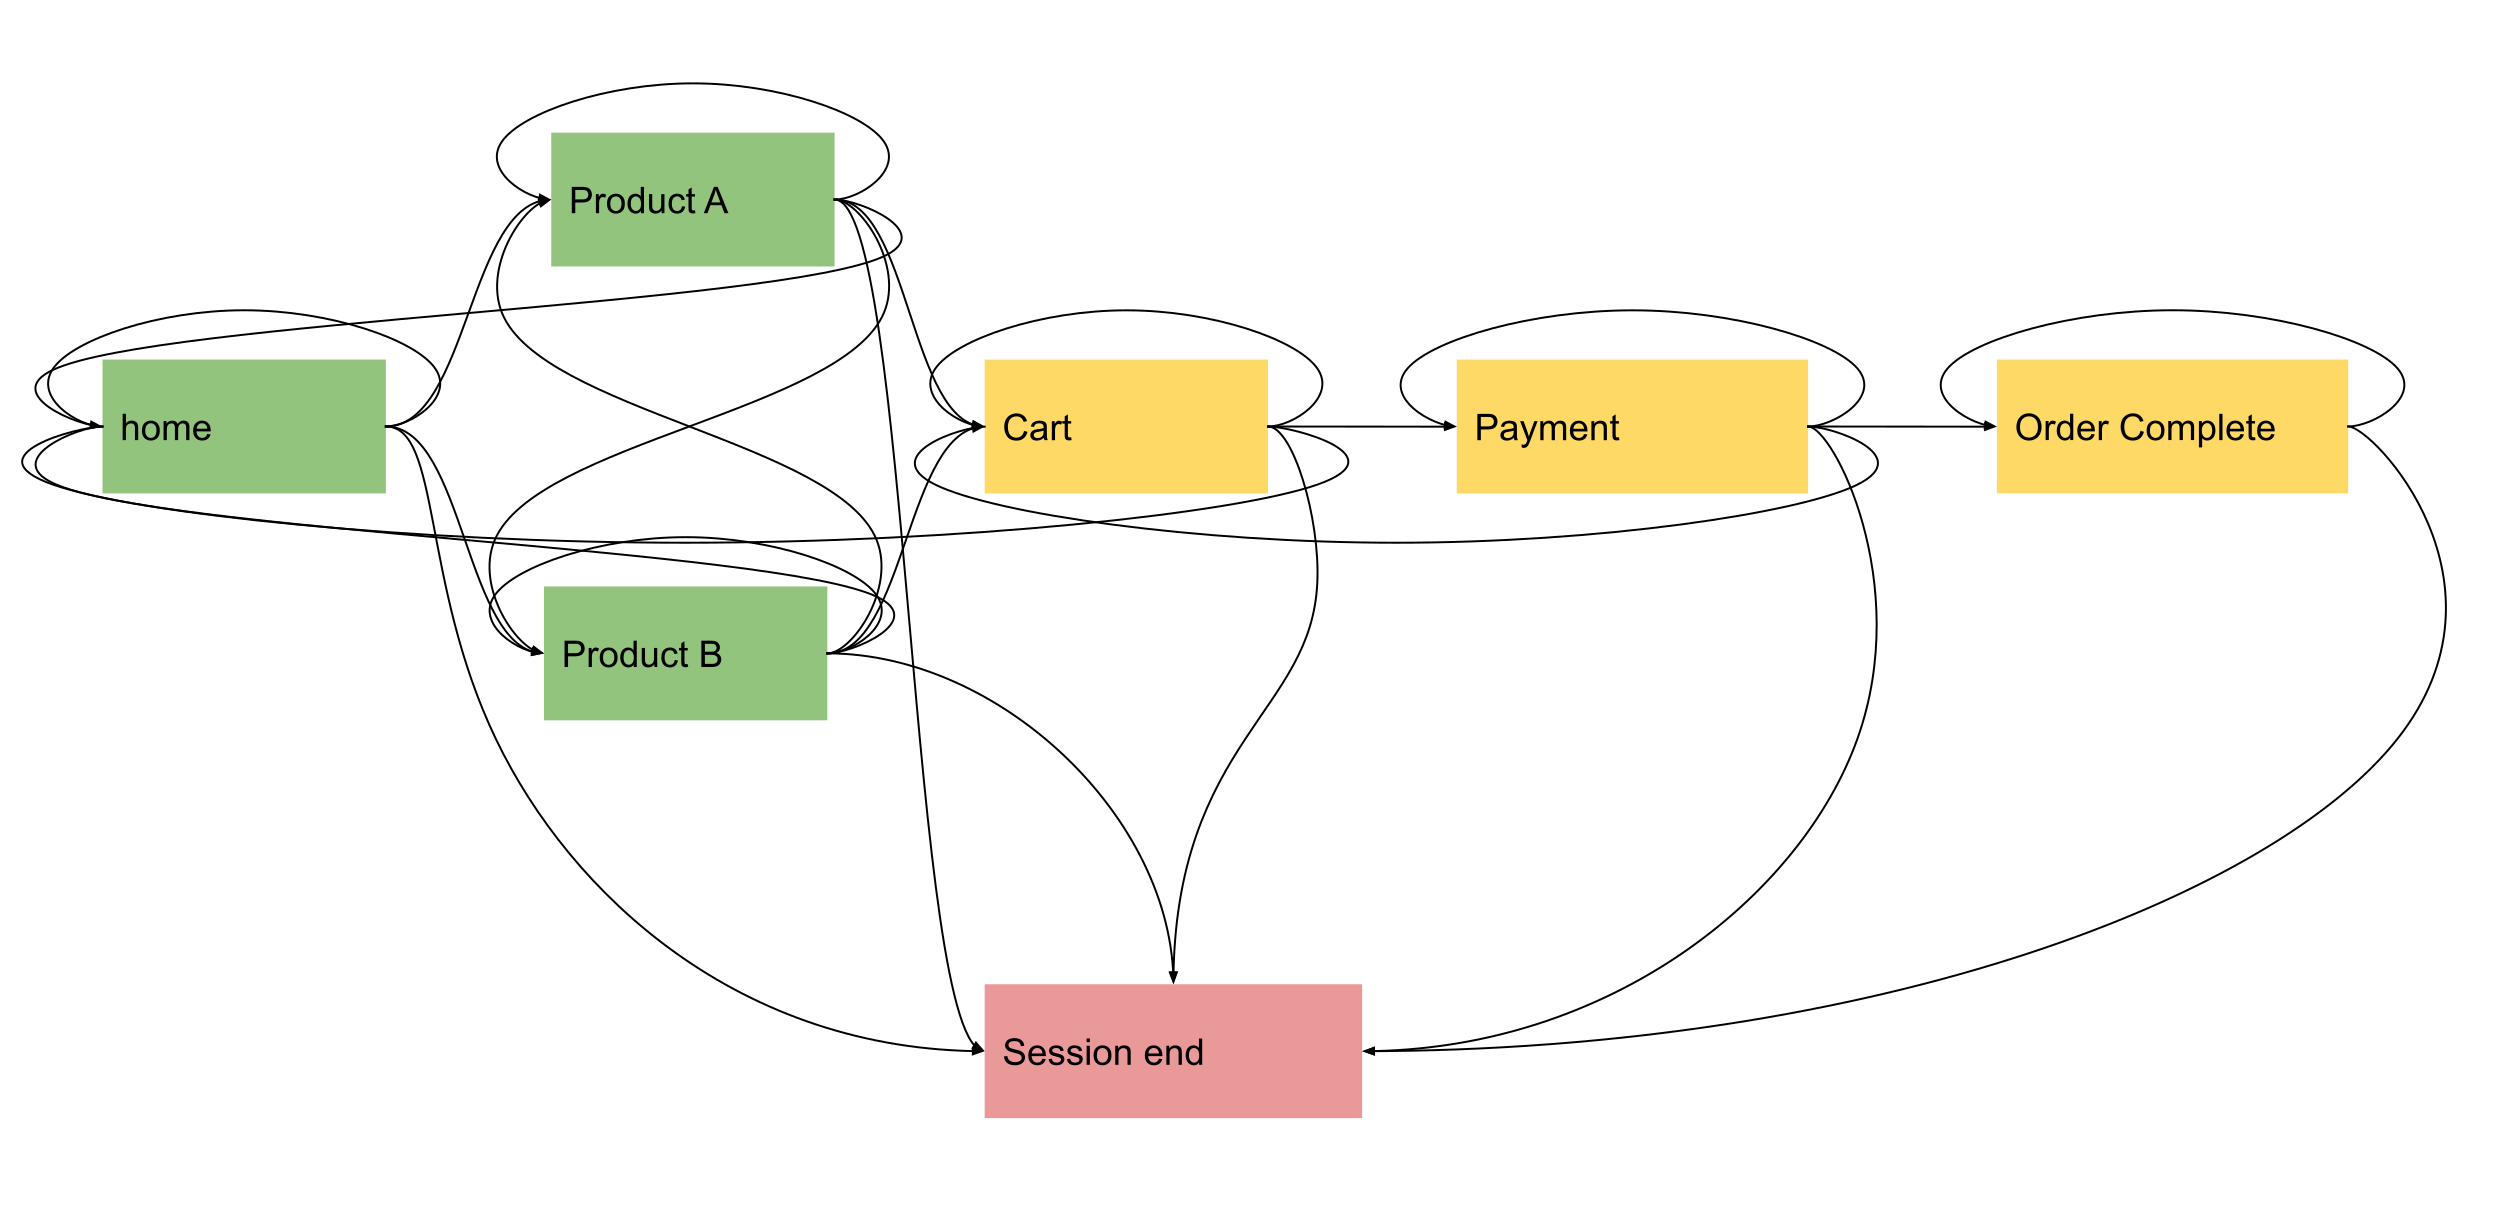 <svg version="1.1" viewBox="0.0 0.0 1268.318 622.848" fill="none" stroke="none" stroke-linecap="square" stroke-miterlimit="10" xmlns:xlink="http://www.w3.org/1999/xlink" xmlns="http://www.w3.org/2000/svg"><clipPath id="p.0"><path d="m0 0l1268.318 0l0 622.848l-1268.318 0l0 -622.848z" clip-rule="nonzero"/></clipPath><g clip-path="url(#p.0)"><path fill="#000000" fill-opacity="0.0" d="m0 0l1268.318 0l0 622.848l-1268.318 0z" fill-rule="evenodd"/><path fill="#93c47d" d="m51.997 182.409l143.748 0l0 67.906l-143.748 0z" fill-rule="evenodd"/><path fill="#000000" d="m62.232 223.282l0 -13.359l1.641 0l0 4.797q1.141 -1.328 2.891 -1.328q1.078 0 1.859 0.422q0.797 0.422 1.141 1.172q0.344 0.75 0.344 2.172l0 6.125l-1.641 0l0 -6.125q0 -1.234 -0.531 -1.797q-0.531 -0.562 -1.516 -0.562q-0.719 0 -1.359 0.391q-0.641 0.375 -0.922 1.016q-0.266 0.641 -0.266 1.781l0 5.297l-1.641 0zm9.766 -4.844q0 -2.688 1.484 -3.969q1.25 -1.078 3.047 -1.078q2.0 0 3.266 1.312q1.266 1.297 1.266 3.609q0 1.859 -0.562 2.938q-0.562 1.062 -1.641 1.656q-1.062 0.594 -2.328 0.594q-2.031 0 -3.281 -1.297q-1.25 -1.312 -1.25 -3.766zm1.688 0q0 1.859 0.797 2.797q0.812 0.922 2.047 0.922q1.219 0 2.031 -0.922q0.812 -0.938 0.812 -2.844q0 -1.797 -0.812 -2.719q-0.812 -0.922 -2.031 -0.922q-1.234 0 -2.047 0.922q-0.797 0.906 -0.797 2.766zm9.298 4.844l0 -9.672l1.469 0l0 1.359q0.453 -0.719 1.203 -1.141q0.766 -0.438 1.719 -0.438q1.078 0 1.766 0.453q0.688 0.438 0.969 1.234q1.156 -1.688 2.984 -1.688q1.453 0 2.219 0.797q0.781 0.797 0.781 2.453l0 6.641l-1.641 0l0 -6.094q0 -0.984 -0.156 -1.406q-0.156 -0.438 -0.578 -0.703q-0.422 -0.266 -0.984 -0.266q-1.016 0 -1.688 0.688q-0.672 0.672 -0.672 2.156l0 5.625l-1.641 0l0 -6.281q0 -1.094 -0.406 -1.641q-0.406 -0.547 -1.312 -0.547q-0.688 0 -1.281 0.359q-0.594 0.359 -0.859 1.062q-0.25 0.703 -0.25 2.031l0 5.016l-1.641 0zm22.166 -3.109l1.688 0.203q-0.406 1.484 -1.484 2.312q-1.078 0.812 -2.766 0.812q-2.125 0 -3.375 -1.297q-1.234 -1.312 -1.234 -3.672q0 -2.453 1.25 -3.797q1.266 -1.344 3.266 -1.344q1.938 0 3.156 1.328q1.234 1.312 1.234 3.703q0 0.156 0 0.438l-7.219 0q0.094 1.594 0.906 2.453q0.812 0.844 2.016 0.844q0.906 0 1.547 -0.469q0.641 -0.484 1.016 -1.516zm-5.391 -2.656l5.406 0q-0.109 -1.219 -0.625 -1.828q-0.781 -0.953 -2.031 -0.953q-1.125 0 -1.906 0.766q-0.766 0.75 -0.844 2.016z" fill-rule="nonzero"/><path fill="#93c47d" d="m279.654 67.291l143.748 0l0 67.906l-143.748 0z" fill-rule="evenodd"/><path fill="#000000" d="m290.091 108.164l0 -13.359l5.047 0q1.328 0 2.031 0.125q0.969 0.172 1.641 0.641q0.672 0.453 1.078 1.281q0.406 0.828 0.406 1.828q0 1.703 -1.094 2.891q-1.078 1.172 -3.922 1.172l-3.422 0l0 5.422l-1.766 0zm1.766 -7.0l3.453 0q1.719 0 2.438 -0.641q0.719 -0.641 0.719 -1.797q0 -0.844 -0.422 -1.438q-0.422 -0.594 -1.125 -0.781q-0.438 -0.125 -1.641 -0.125l-3.422 0l0 4.781zm10.459 7.0l0 -9.672l1.469 0l0 1.469q0.562 -1.031 1.031 -1.359q0.484 -0.328 1.062 -0.328q0.828 0 1.688 0.531l-0.562 1.516q-0.609 -0.359 -1.203 -0.359q-0.547 0 -0.969 0.328q-0.422 0.328 -0.609 0.891q-0.281 0.875 -0.281 1.922l0 5.062l-1.625 0zm5.619 -4.844q0 -2.688 1.484 -3.969q1.25 -1.078 3.047 -1.078q2.0 0 3.266 1.312q1.266 1.297 1.266 3.609q0 1.859 -0.562 2.938q-0.562 1.062 -1.641 1.656q-1.062 0.594 -2.328 0.594q-2.031 0 -3.281 -1.297q-1.25 -1.312 -1.25 -3.766zm1.688 0q0 1.859 0.797 2.797q0.812 0.922 2.047 0.922q1.219 0 2.031 -0.922q0.812 -0.938 0.812 -2.844q0 -1.797 -0.812 -2.719q-0.812 -0.922 -2.031 -0.922q-1.234 0 -2.047 0.922q-0.797 0.906 -0.797 2.766zm15.563 4.844l0 -1.219q-0.906 1.438 -2.703 1.438q-1.156 0 -2.125 -0.641q-0.969 -0.641 -1.5 -1.781q-0.531 -1.141 -0.531 -2.625q0 -1.453 0.484 -2.625q0.484 -1.188 1.438 -1.812q0.969 -0.625 2.172 -0.625q0.875 0 1.547 0.375q0.688 0.359 1.109 0.953l0 -4.797l1.641 0l0 13.359l-1.531 0zm-5.172 -4.828q0 1.859 0.781 2.781q0.781 0.922 1.844 0.922q1.078 0 1.828 -0.875q0.75 -0.891 0.75 -2.688q0 -1.984 -0.766 -2.906q-0.766 -0.938 -1.891 -0.938q-1.078 0 -1.812 0.891q-0.734 0.891 -0.734 2.812zm15.61 4.828l0 -1.422q-1.125 1.641 -3.062 1.641q-0.859 0 -1.609 -0.328q-0.734 -0.328 -1.094 -0.828q-0.359 -0.5 -0.5 -1.219q-0.109 -0.469 -0.109 -1.531l0 -5.984l1.641 0l0 5.359q0 1.281 0.109 1.734q0.156 0.641 0.656 1.016q0.5 0.375 1.234 0.375q0.734 0 1.375 -0.375q0.656 -0.391 0.922 -1.031q0.266 -0.656 0.266 -1.891l0 -5.188l1.641 0l0 9.672l-1.469 0zm10.36 -3.547l1.609 0.219q-0.266 1.656 -1.359 2.609q-1.078 0.938 -2.672 0.938q-1.984 0 -3.188 -1.297q-1.203 -1.297 -1.203 -3.719q0 -1.578 0.516 -2.75q0.516 -1.172 1.578 -1.75q1.062 -0.594 2.312 -0.594q1.578 0 2.578 0.797q1.0 0.797 1.281 2.266l-1.594 0.234q-0.234 -0.969 -0.812 -1.453q-0.578 -0.5 -1.391 -0.5q-1.234 0 -2.016 0.891q-0.781 0.891 -0.781 2.812q0 1.953 0.75 2.844q0.75 0.875 1.953 0.875q0.969 0 1.609 -0.594q0.656 -0.594 0.828 -1.828zm6.594 2.078l0.234 1.453q-0.688 0.141 -1.234 0.141q-0.891 0 -1.391 -0.281q-0.484 -0.281 -0.688 -0.734q-0.203 -0.469 -0.203 -1.938l0 -5.578l-1.203 0l0 -1.266l1.203 0l0 -2.391l1.625 -0.984l0 3.375l1.656 0l0 1.266l-1.656 0l0 5.672q0 0.688 0.078 0.891q0.094 0.203 0.281 0.328q0.203 0.109 0.578 0.109q0.266 0 0.719 -0.062zm4.493 1.469l5.125 -13.359l1.906 0l5.469 13.359l-2.016 0l-1.547 -4.047l-5.594 0l-1.469 4.047l-1.875 0zm3.859 -5.484l4.531 0l-1.406 -3.703q-0.625 -1.688 -0.938 -2.766q-0.266 1.281 -0.719 2.547l-1.469 3.922z" fill-rule="nonzero"/><path fill="#93c47d" d="m275.984 297.52l143.748 0l0 67.906l-143.748 0z" fill-rule="evenodd"/><path fill="#000000" d="m286.422 338.392l0 -13.359l5.047 0q1.328 0 2.031 0.125q0.969 0.172 1.641 0.641q0.672 0.453 1.078 1.281q0.406 0.828 0.406 1.828q0 1.703 -1.094 2.891q-1.078 1.172 -3.922 1.172l-3.422 0l0 5.422l-1.766 0zm1.766 -7.0l3.453 0q1.719 0 2.438 -0.641q0.719 -0.641 0.719 -1.797q0 -0.844 -0.422 -1.438q-0.422 -0.594 -1.125 -0.781q-0.438 -0.125 -1.641 -0.125l-3.422 0l0 4.781zm10.459 7.0l0 -9.672l1.469 0l0 1.469q0.562 -1.031 1.031 -1.359q0.484 -0.328 1.062 -0.328q0.828 0 1.688 0.531l-0.562 1.516q-0.609 -0.359 -1.203 -0.359q-0.547 0 -0.969 0.328q-0.422 0.328 -0.609 0.891q-0.281 0.875 -0.281 1.922l0 5.062l-1.625 0zm5.619 -4.844q0 -2.688 1.484 -3.969q1.25 -1.078 3.047 -1.078q2.0 0 3.266 1.312q1.266 1.297 1.266 3.609q0 1.859 -0.562 2.938q-0.562 1.062 -1.641 1.656q-1.062 0.594 -2.328 0.594q-2.031 0 -3.281 -1.297q-1.25 -1.312 -1.25 -3.766zm1.688 0q0 1.859 0.797 2.797q0.812 0.922 2.047 0.922q1.219 0 2.031 -0.922q0.812 -0.938 0.812 -2.844q0 -1.797 -0.812 -2.719q-0.812 -0.922 -2.031 -0.922q-1.234 0 -2.047 0.922q-0.797 0.906 -0.797 2.766zm15.563 4.844l0 -1.219q-0.906 1.438 -2.703 1.438q-1.156 0 -2.125 -0.641q-0.969 -0.641 -1.5 -1.781q-0.531 -1.141 -0.531 -2.625q0 -1.453 0.484 -2.625q0.484 -1.188 1.438 -1.812q0.969 -0.625 2.172 -0.625q0.875 0 1.547 0.375q0.688 0.359 1.109 0.953l0 -4.797l1.641 0l0 13.359l-1.531 0zm-5.172 -4.828q0 1.859 0.781 2.781q0.781 0.922 1.844 0.922q1.078 0 1.828 -0.875q0.75 -0.891 0.75 -2.688q0 -1.984 -0.766 -2.906q-0.766 -0.938 -1.891 -0.938q-1.078 0 -1.812 0.891q-0.734 0.891 -0.734 2.812zm15.61 4.828l0 -1.422q-1.125 1.641 -3.062 1.641q-0.859 0 -1.609 -0.328q-0.734 -0.328 -1.094 -0.828q-0.359 -0.5 -0.5 -1.219q-0.109 -0.469 -0.109 -1.531l0 -5.984l1.641 0l0 5.359q0 1.281 0.109 1.734q0.156 0.641 0.656 1.016q0.5 0.375 1.234 0.375q0.734 0 1.375 -0.375q0.656 -0.391 0.922 -1.031q0.266 -0.656 0.266 -1.891l0 -5.188l1.641 0l0 9.672l-1.469 0zm10.36 -3.547l1.609 0.219q-0.266 1.656 -1.359 2.609q-1.078 0.938 -2.672 0.938q-1.984 0 -3.188 -1.297q-1.203 -1.297 -1.203 -3.719q0 -1.578 0.516 -2.75q0.516 -1.172 1.578 -1.75q1.062 -0.594 2.312 -0.594q1.578 0 2.578 0.797q1.0 0.797 1.281 2.266l-1.594 0.234q-0.234 -0.969 -0.812 -1.453q-0.578 -0.5 -1.391 -0.5q-1.234 0 -2.016 0.891q-0.781 0.891 -0.781 2.812q0 1.953 0.75 2.844q0.75 0.875 1.953 0.875q0.969 0 1.609 -0.594q0.656 -0.594 0.828 -1.828zm6.594 2.078l0.234 1.453q-0.688 0.141 -1.234 0.141q-0.891 0 -1.391 -0.281q-0.484 -0.281 -0.688 -0.734q-0.203 -0.469 -0.203 -1.938l0 -5.578l-1.203 0l0 -1.266l1.203 0l0 -2.391l1.625 -0.984l0 3.375l1.656 0l0 1.266l-1.656 0l0 5.672q0 0.688 0.078 0.891q0.094 0.203 0.281 0.328q0.203 0.109 0.578 0.109q0.266 0 0.719 -0.062zm6.913 1.469l0 -13.359l5.016 0q1.531 0 2.453 0.406q0.922 0.406 1.438 1.25q0.531 0.844 0.531 1.766q0 0.859 -0.469 1.625q-0.453 0.75 -1.391 1.203q1.203 0.359 1.859 1.219q0.656 0.859 0.656 2.016q0 0.938 -0.406 1.75q-0.391 0.797 -0.984 1.234q-0.578 0.438 -1.453 0.672q-0.875 0.219 -2.156 0.219l-5.094 0zm1.781 -7.75l2.875 0q1.188 0 1.688 -0.141q0.672 -0.203 1.016 -0.672q0.344 -0.469 0.344 -1.172q0 -0.656 -0.328 -1.156q-0.312 -0.516 -0.906 -0.703q-0.594 -0.188 -2.031 -0.188l-2.656 0l0 4.031zm0 6.172l3.312 0q0.859 0 1.203 -0.062q0.609 -0.109 1.016 -0.359q0.422 -0.266 0.688 -0.75q0.266 -0.484 0.266 -1.125q0 -0.75 -0.391 -1.297q-0.375 -0.547 -1.062 -0.766q-0.672 -0.234 -1.953 -0.234l-3.078 0l0 4.594z" fill-rule="nonzero"/><path fill="#ffd966" d="m499.556 182.437l143.748 0l0 67.906l-143.748 0z" fill-rule="evenodd"/><path fill="#000000" d="m519.525 218.622l1.766 0.453q-0.562 2.172 -2.0 3.328q-1.438 1.141 -3.531 1.141q-2.156 0 -3.516 -0.875q-1.344 -0.891 -2.063 -2.547q-0.703 -1.672 -0.703 -3.594q0 -2.078 0.797 -3.625q0.797 -1.562 2.266 -2.359q1.484 -0.812 3.25 -0.812q2.0 0 3.359 1.016q1.375 1.016 1.906 2.875l-1.734 0.406q-0.469 -1.453 -1.359 -2.109q-0.875 -0.672 -2.203 -0.672q-1.547 0 -2.578 0.734q-1.031 0.734 -1.453 1.984q-0.422 1.234 -0.422 2.562q0 1.703 0.5 2.969q0.5 1.266 1.547 1.906q1.047 0.625 2.266 0.625q1.484 0 2.516 -0.859q1.031 -0.859 1.391 -2.547zm10.051 3.5q-0.922 0.766 -1.766 1.094q-0.828 0.312 -1.797 0.312q-1.594 0 -2.453 -0.781q-0.859 -0.781 -0.859 -1.984q0 -0.719 0.328 -1.297q0.328 -0.594 0.844 -0.938q0.531 -0.359 1.188 -0.547q0.469 -0.125 1.453 -0.25q1.984 -0.234 2.922 -0.562q0.016 -0.344 0.016 -0.422q0 -1.0 -0.469 -1.422q-0.625 -0.547 -1.875 -0.547q-1.156 0 -1.703 0.406q-0.547 0.406 -0.812 1.422l-1.609 -0.219q0.219 -1.016 0.719 -1.641q0.5 -0.641 1.453 -0.984q0.953 -0.344 2.188 -0.344q1.25 0 2.016 0.297q0.781 0.281 1.141 0.734q0.375 0.438 0.516 1.109q0.078 0.422 0.078 1.516l0 2.188q0 2.281 0.109 2.891q0.109 0.594 0.406 1.156l-1.703 0q-0.266 -0.516 -0.328 -1.188zm-0.141 -3.672q-0.891 0.375 -2.672 0.625q-1.016 0.141 -1.438 0.328q-0.422 0.188 -0.656 0.531q-0.219 0.344 -0.219 0.781q0 0.656 0.5 1.094q0.5 0.438 1.453 0.438q0.938 0 1.672 -0.406q0.75 -0.422 1.094 -1.141q0.266 -0.562 0.266 -1.641l0 -0.609zm4.188 4.859l0 -9.672l1.469 0l0 1.469q0.562 -1.031 1.031 -1.359q0.484 -0.328 1.062 -0.328q0.828 0 1.688 0.531l-0.562 1.516q-0.609 -0.359 -1.203 -0.359q-0.547 0 -0.969 0.328q-0.422 0.328 -0.609 0.891q-0.281 0.875 -0.281 1.922l0 5.062l-1.625 0zm9.806 -1.469l0.234 1.453q-0.688 0.141 -1.234 0.141q-0.891 0 -1.391 -0.281q-0.484 -0.281 -0.688 -0.734q-0.203 -0.469 -0.203 -1.938l0 -5.578l-1.203 0l0 -1.266l1.203 0l0 -2.391l1.625 -0.984l0 3.375l1.656 0l0 1.266l-1.656 0l0 5.672q0 0.688 0.078 0.891q0.094 0.203 0.281 0.328q0.203 0.109 0.578 0.109q0.266 0 0.719 -0.062z" fill-rule="nonzero"/><path fill="#ffd966" d="m739.071 182.438l178.236 0l0 67.906l-178.236 0z" fill-rule="evenodd"/><path fill="#000000" d="m749.508 223.311l0 -13.359l5.047 0q1.328 0 2.031 0.125q0.969 0.172 1.641 0.641q0.672 0.453 1.078 1.281q0.406 0.828 0.406 1.828q0 1.703 -1.094 2.891q-1.078 1.172 -3.922 1.172l-3.422 0l0 5.422l-1.766 0zm1.766 -7.0l3.453 0q1.719 0 2.438 -0.641q0.719 -0.641 0.719 -1.797q0 -0.844 -0.422 -1.438q-0.422 -0.594 -1.125 -0.781q-0.438 -0.125 -1.641 -0.125l-3.422 0l0 4.781zm16.787 5.812q-0.922 0.766 -1.766 1.094q-0.828 0.312 -1.797 0.312q-1.594 0 -2.453 -0.781q-0.859 -0.781 -0.859 -1.984q0 -0.719 0.328 -1.297q0.328 -0.594 0.844 -0.938q0.531 -0.359 1.188 -0.547q0.469 -0.125 1.453 -0.25q1.984 -0.234 2.922 -0.562q0.016 -0.344 0.016 -0.422q0 -1.0 -0.469 -1.422q-0.625 -0.547 -1.875 -0.547q-1.156 0 -1.703 0.406q-0.547 0.406 -0.812 1.422l-1.609 -0.219q0.219 -1.016 0.719 -1.641q0.5 -0.641 1.453 -0.984q0.953 -0.344 2.188 -0.344q1.25 0 2.016 0.297q0.781 0.281 1.141 0.734q0.375 0.438 0.516 1.109q0.078 0.422 0.078 1.516l0 2.188q0 2.281 0.109 2.891q0.109 0.594 0.406 1.156l-1.703 0q-0.266 -0.516 -0.328 -1.188zm-0.141 -3.672q-0.891 0.375 -2.672 0.625q-1.016 0.141 -1.438 0.328q-0.422 0.188 -0.656 0.531q-0.219 0.344 -0.219 0.781q0 0.656 0.5 1.094q0.5 0.438 1.453 0.438q0.938 0 1.672 -0.406q0.75 -0.422 1.094 -1.141q0.266 -0.562 0.266 -1.641l0 -0.609zm4.126 8.578l-0.188 -1.531q0.547 0.141 0.938 0.141q0.547 0 0.875 -0.188q0.328 -0.172 0.547 -0.5q0.156 -0.25 0.5 -1.219q0.047 -0.141 0.141 -0.406l-3.672 -9.688l1.766 0l2.016 5.594q0.391 1.078 0.703 2.25q0.281 -1.125 0.672 -2.203l2.078 -5.641l1.641 0l-3.688 9.828q-0.594 1.609 -0.922 2.203q-0.438 0.812 -1.0 1.188q-0.562 0.375 -1.344 0.375q-0.484 0 -1.062 -0.203zm9.406 -3.719l0 -9.672l1.469 0l0 1.359q0.453 -0.719 1.203 -1.141q0.766 -0.438 1.719 -0.438q1.078 0 1.766 0.453q0.688 0.438 0.969 1.234q1.156 -1.688 2.984 -1.688q1.453 0 2.219 0.797q0.781 0.797 0.781 2.453l0 6.641l-1.641 0l0 -6.094q0 -0.984 -0.156 -1.406q-0.156 -0.438 -0.578 -0.703q-0.422 -0.266 -0.984 -0.266q-1.016 0 -1.688 0.688q-0.672 0.672 -0.672 2.156l0 5.625l-1.641 0l0 -6.281q0 -1.094 -0.406 -1.641q-0.406 -0.547 -1.312 -0.547q-0.688 0 -1.281 0.359q-0.594 0.359 -0.859 1.062q-0.25 0.703 -0.25 2.031l0 5.016l-1.641 0zm22.166 -3.109l1.688 0.203q-0.406 1.484 -1.484 2.312q-1.078 0.812 -2.766 0.812q-2.125 0 -3.375 -1.297q-1.234 -1.312 -1.234 -3.672q0 -2.453 1.25 -3.797q1.266 -1.344 3.266 -1.344q1.938 0 3.156 1.328q1.234 1.312 1.234 3.703q0 0.156 0 0.438l-7.219 0q0.094 1.594 0.906 2.453q0.812 0.844 2.016 0.844q0.906 0 1.547 -0.469q0.641 -0.484 1.016 -1.516zm-5.391 -2.656l5.406 0q-0.109 -1.219 -0.625 -1.828q-0.781 -0.953 -2.031 -0.953q-1.125 0 -1.906 0.766q-0.766 0.75 -0.844 2.016zm9.141 5.766l0 -9.672l1.469 0l0 1.375q1.062 -1.594 3.078 -1.594q0.875 0 1.609 0.312q0.734 0.312 1.094 0.828q0.375 0.5 0.516 1.203q0.094 0.453 0.094 1.594l0 5.953l-1.641 0l0 -5.891q0 -1.0 -0.203 -1.484q-0.188 -0.5 -0.672 -0.797q-0.484 -0.297 -1.141 -0.297q-1.047 0 -1.812 0.672q-0.75 0.656 -0.75 2.516l0 5.281l-1.641 0zm13.954 -1.469l0.234 1.453q-0.688 0.141 -1.234 0.141q-0.891 0 -1.391 -0.281q-0.484 -0.281 -0.688 -0.734q-0.203 -0.469 -0.203 -1.938l0 -5.578l-1.203 0l0 -1.266l1.203 0l0 -2.391l1.625 -0.984l0 3.375l1.656 0l0 1.266l-1.656 0l0 5.672q0 0.688 0.078 0.891q0.094 0.203 0.281 0.328q0.203 0.109 0.578 0.109q0.266 0 0.719 -0.062z" fill-rule="nonzero"/><path fill="#000000" fill-opacity="0.0" d="m423.402 101.244c12.5 0 35.268 -14.737 25.001 -29.476c-10.268 -14.739 -53.571 -29.481 -96.875 -29.476c-43.303 0.004 -86.607 14.755 -96.875 29.508c-10.268 14.753 12.5 29.508 25.001 29.508" fill-rule="evenodd"/><path stroke="#000000" stroke-width="1.0" stroke-linejoin="round" stroke-linecap="butt" d="m423.402 101.244c12.5 0 35.268 -14.737 25.001 -29.476c-10.268 -14.739 -53.571 -29.481 -96.875 -29.476c-43.303 0.004 -86.607 14.755 -96.875 29.508c-5.134 7.376 -2.009 14.753 3.962 20.286c2.986 2.766 6.683 5.072 10.415 6.686c0.933 0.403 1.868 0.764 2.795 1.077c0.463 0.157 0.925 0.302 1.383 0.435c0.115 0.033 0.229 0.066 0.343 0.097l0.169 0.046" fill-rule="evenodd"/><path fill="#000000" stroke="#000000" stroke-width="1.0" stroke-linecap="butt" d="m273.476 102.06l4.731 -0.967l-4.246 -2.3z" fill-rule="evenodd"/><path fill="#000000" fill-opacity="0.0" d="m195.745 216.362c12.5 0 35.268 -14.737 25.001 -29.476c-10.268 -14.739 -53.571 -29.481 -96.875 -29.476c-43.303 0.005 -86.607 14.755 -96.875 29.508c-10.268 14.753 12.5 29.508 25.001 29.508" fill-rule="evenodd"/><path stroke="#000000" stroke-width="1.0" stroke-linejoin="round" stroke-linecap="butt" d="m195.745 216.362c12.5 0 35.268 -14.737 25.001 -29.476c-10.268 -14.739 -53.571 -29.481 -96.875 -29.476c-43.303 0.005 -86.607 14.755 -96.875 29.508c-5.134 7.376 -2.009 14.753 3.962 20.286c2.986 2.766 6.683 5.072 10.415 6.686c0.933 0.403 1.868 0.764 2.795 1.077c0.463 0.157 0.925 0.302 1.383 0.435c0.114 0.033 0.229 0.066 0.343 0.097l0.169 0.046" fill-rule="evenodd"/><path fill="#000000" stroke="#000000" stroke-width="1.0" stroke-linecap="butt" d="m45.82 217.178l4.731 -0.967l-4.246 -2.3z" fill-rule="evenodd"/><path fill="#000000" fill-opacity="0.0" d="m643.304 216.39c12.5 0 35.268 -14.737 25.001 -29.476c-10.268 -14.739 -53.571 -29.481 -96.875 -29.476c-43.303 0.005 -86.607 14.755 -96.875 29.508c-10.268 14.753 12.5 29.508 25.001 29.508" fill-rule="evenodd"/><path stroke="#000000" stroke-width="1.0" stroke-linejoin="round" stroke-linecap="butt" d="m643.304 216.39c12.5 0 35.268 -14.737 25.001 -29.476c-10.268 -14.739 -53.571 -29.481 -96.875 -29.476c-43.303 0.005 -86.607 14.755 -96.875 29.508c-5.134 7.376 -2.009 14.753 3.962 20.286c2.986 2.766 6.683 5.072 10.415 6.686c0.933 0.403 1.868 0.764 2.795 1.077c0.463 0.157 0.925 0.302 1.383 0.435c0.114 0.033 0.229 0.066 0.343 0.097l0.169 0.046" fill-rule="evenodd"/><path fill="#000000" stroke="#000000" stroke-width="1.0" stroke-linecap="butt" d="m493.379 217.205l4.731 -0.967l-4.246 -2.3z" fill-rule="evenodd"/><path fill="#000000" fill-opacity="0.0" d="m917.307 216.391c12.5 0 37.731 -14.737 24.999 -29.476c-12.731 -14.739 -63.424 -29.481 -114.118 -29.476c-50.693 0.005 -101.386 14.755 -114.117 29.508c-12.731 14.753 12.5 29.508 24.999 29.508" fill-rule="evenodd"/><path stroke="#000000" stroke-width="1.0" stroke-linejoin="round" stroke-linecap="butt" d="m917.307 216.391c12.5 0 37.731 -14.737 24.999 -29.476c-12.731 -14.739 -63.424 -29.481 -114.118 -29.476c-50.693 0.005 -101.386 14.755 -114.118 29.508c-6.366 7.376 -3.241 14.753 3.038 20.286c3.139 2.766 7.067 5.072 10.992 6.686c0.981 0.403 1.962 0.764 2.93 1.077c0.484 0.157 0.965 0.302 1.441 0.435c0.119 0.033 0.238 0.066 0.356 0.097l0.302 0.079" fill-rule="evenodd"/><path fill="#000000" stroke="#000000" stroke-width="1.0" stroke-linecap="butt" d="m732.898 217.241l4.726 -0.994l-4.259 -2.277z" fill-rule="evenodd"/><path fill="#ea9999" d="m499.559 499.344l191.496 0l0 67.905l-191.496 0z" fill-rule="evenodd"/><path fill="#000000" d="m509.403 535.92l1.656 -0.141q0.125 1.0 0.547 1.641q0.438 0.641 1.344 1.047q0.922 0.391 2.062 0.391q1.0 0 1.781 -0.297q0.781 -0.297 1.156 -0.812q0.375 -0.531 0.375 -1.156q0 -0.625 -0.375 -1.094q-0.359 -0.469 -1.188 -0.797q-0.547 -0.203 -2.391 -0.641q-1.828 -0.453 -2.563 -0.844q-0.969 -0.5 -1.438 -1.234q-0.469 -0.75 -0.469 -1.672q0 -1.0 0.578 -1.875q0.578 -0.891 1.672 -1.344q1.109 -0.453 2.453 -0.453q1.484 0 2.609 0.484q1.141 0.469 1.75 1.406q0.609 0.922 0.656 2.094l-1.688 0.125q-0.141 -1.266 -0.938 -1.906q-0.781 -0.656 -2.312 -0.656q-1.609 0 -2.344 0.594q-0.734 0.594 -0.734 1.422q0 0.719 0.531 1.172q0.5 0.469 2.656 0.969q2.156 0.484 2.953 0.844q1.172 0.531 1.719 1.359q0.562 0.828 0.562 1.906q0 1.062 -0.609 2.016q-0.609 0.938 -1.75 1.469q-1.141 0.516 -2.578 0.516q-1.812 0 -3.047 -0.531q-1.219 -0.531 -1.922 -1.594q-0.688 -1.062 -0.719 -2.406zm19.459 1.188l1.688 0.203q-0.406 1.484 -1.484 2.312q-1.078 0.812 -2.766 0.812q-2.125 0 -3.375 -1.297q-1.234 -1.312 -1.234 -3.672q0 -2.453 1.25 -3.797q1.266 -1.344 3.266 -1.344q1.938 0 3.156 1.328q1.234 1.312 1.234 3.703q0 0.156 0 0.438l-7.219 0q0.094 1.594 0.906 2.453q0.812 0.844 2.016 0.844q0.906 0 1.547 -0.469q0.641 -0.484 1.016 -1.516zm-5.391 -2.656l5.406 0q-0.109 -1.219 -0.625 -1.828q-0.781 -0.953 -2.031 -0.953q-1.125 0 -1.906 0.766q-0.766 0.75 -0.844 2.016zm8.485 2.875l1.625 -0.25q0.125 0.969 0.75 1.5q0.625 0.516 1.75 0.516q1.125 0 1.672 -0.453q0.547 -0.469 0.547 -1.094q0 -0.547 -0.484 -0.875q-0.328 -0.219 -1.672 -0.547q-1.812 -0.469 -2.516 -0.797q-0.688 -0.328 -1.047 -0.906q-0.359 -0.594 -0.359 -1.312q0 -0.641 0.297 -1.188q0.297 -0.562 0.812 -0.922q0.375 -0.281 1.031 -0.469q0.672 -0.203 1.422 -0.203q1.141 0 2.0 0.328q0.859 0.328 1.266 0.891q0.422 0.562 0.578 1.5l-1.609 0.219q-0.109 -0.75 -0.641 -1.172q-0.516 -0.422 -1.469 -0.422q-1.141 0 -1.625 0.375q-0.469 0.375 -0.469 0.875q0 0.312 0.188 0.578q0.203 0.266 0.641 0.438q0.234 0.094 1.438 0.422q1.75 0.453 2.438 0.75q0.688 0.297 1.078 0.859q0.391 0.562 0.391 1.406q0 0.828 -0.484 1.547q-0.469 0.719 -1.375 1.125q-0.906 0.391 -2.047 0.391q-1.875 0 -2.875 -0.781q-0.984 -0.781 -1.25 -2.328zm9.328 0l1.625 -0.25q0.125 0.969 0.75 1.5q0.625 0.516 1.75 0.516q1.125 0 1.672 -0.453q0.547 -0.469 0.547 -1.094q0 -0.547 -0.484 -0.875q-0.328 -0.219 -1.672 -0.547q-1.812 -0.469 -2.516 -0.797q-0.688 -0.328 -1.047 -0.906q-0.359 -0.594 -0.359 -1.312q0 -0.641 0.297 -1.188q0.297 -0.562 0.812 -0.922q0.375 -0.281 1.031 -0.469q0.672 -0.203 1.422 -0.203q1.141 0 2.0 0.328q0.859 0.328 1.266 0.891q0.422 0.562 0.578 1.5l-1.609 0.219q-0.109 -0.75 -0.641 -1.172q-0.516 -0.422 -1.469 -0.422q-1.141 0 -1.625 0.375q-0.469 0.375 -0.469 0.875q0 0.312 0.188 0.578q0.203 0.266 0.641 0.438q0.234 0.094 1.438 0.422q1.75 0.453 2.438 0.75q0.688 0.297 1.078 0.859q0.391 0.562 0.391 1.406q0 0.828 -0.484 1.547q-0.469 0.719 -1.375 1.125q-0.906 0.391 -2.047 0.391q-1.875 0 -2.875 -0.781q-0.984 -0.781 -1.25 -2.328zm9.984 -8.578l0 -1.891l1.641 0l0 1.891l-1.641 0zm0 11.469l0 -9.672l1.641 0l0 9.672l-1.641 0zm3.535 -4.844q0 -2.688 1.484 -3.969q1.25 -1.078 3.047 -1.078q2.0 0 3.266 1.312q1.266 1.297 1.266 3.609q0 1.859 -0.562 2.938q-0.562 1.062 -1.641 1.656q-1.062 0.594 -2.328 0.594q-2.031 0 -3.281 -1.297q-1.25 -1.312 -1.25 -3.766zm1.688 0q0 1.859 0.797 2.797q0.812 0.922 2.047 0.922q1.219 0 2.031 -0.922q0.812 -0.938 0.812 -2.844q0 -1.797 -0.812 -2.719q-0.812 -0.922 -2.031 -0.922q-1.234 0 -2.047 0.922q-0.797 0.906 -0.797 2.766zm9.298 4.844l0 -9.672l1.469 0l0 1.375q1.062 -1.594 3.078 -1.594q0.875 0 1.609 0.312q0.734 0.312 1.094 0.828q0.375 0.5 0.516 1.203q0.094 0.453 0.094 1.594l0 5.953l-1.641 0l0 -5.891q0 -1.0 -0.203 -1.484q-0.188 -0.5 -0.672 -0.797q-0.484 -0.297 -1.141 -0.297q-1.047 0 -1.812 0.672q-0.75 0.656 -0.75 2.516l0 5.281l-1.641 0zm22.184 -3.109l1.688 0.203q-0.406 1.484 -1.484 2.312q-1.078 0.812 -2.766 0.812q-2.125 0 -3.375 -1.297q-1.234 -1.312 -1.234 -3.672q0 -2.453 1.25 -3.797q1.266 -1.344 3.266 -1.344q1.938 0 3.156 1.328q1.234 1.312 1.234 3.703q0 0.156 0 0.438l-7.219 0q0.094 1.594 0.906 2.453q0.812 0.844 2.016 0.844q0.906 0 1.547 -0.469q0.641 -0.484 1.016 -1.516zm-5.391 -2.656l5.406 0q-0.109 -1.219 -0.625 -1.828q-0.781 -0.953 -2.031 -0.953q-1.125 0 -1.906 0.766q-0.766 0.75 -0.844 2.016zm9.141 5.766l0 -9.672l1.469 0l0 1.375q1.062 -1.594 3.078 -1.594q0.875 0 1.609 0.312q0.734 0.312 1.094 0.828q0.375 0.5 0.516 1.203q0.094 0.453 0.094 1.594l0 5.953l-1.641 0l0 -5.891q0 -1.0 -0.203 -1.484q-0.188 -0.5 -0.672 -0.797q-0.484 -0.297 -1.141 -0.297q-1.047 0 -1.812 0.672q-0.75 0.656 -0.75 2.516l0 5.281l-1.641 0zm16.641 0l0 -1.219q-0.906 1.438 -2.703 1.438q-1.156 0 -2.125 -0.641q-0.969 -0.641 -1.5 -1.781q-0.531 -1.141 -0.531 -2.625q0 -1.453 0.484 -2.625q0.484 -1.188 1.438 -1.812q0.969 -0.625 2.172 -0.625q0.875 0 1.547 0.375q0.688 0.359 1.109 0.953l0 -4.797l1.641 0l0 13.359l-1.531 0zm-5.172 -4.828q0 1.859 0.781 2.781q0.781 0.922 1.844 0.922q1.078 0 1.828 -0.875q0.75 -0.891 0.75 -2.688q0 -1.984 -0.766 -2.906q-0.766 -0.938 -1.891 -0.938q-1.078 0 -1.812 0.891q-0.734 0.891 -0.734 2.812z" fill-rule="nonzero"/><path fill="#000000" fill-opacity="0.0" d="m419.732 331.472c12.5 0 35.268 -14.737 25.001 -29.476c-10.268 -14.739 -53.571 -29.481 -96.875 -29.476c-43.303 0.004 -86.607 14.755 -96.875 29.508c-10.268 14.753 12.5 29.508 25.001 29.508" fill-rule="evenodd"/><path stroke="#000000" stroke-width="1.0" stroke-linejoin="round" stroke-linecap="butt" d="m419.732 331.472c12.5 0 35.268 -14.737 25.001 -29.476c-10.268 -14.739 -53.571 -29.481 -96.875 -29.476c-43.303 0.004 -86.607 14.755 -96.875 29.508c-5.134 7.376 -2.009 14.753 3.962 20.286c2.986 2.766 6.683 5.072 10.415 6.686c0.933 0.403 1.868 0.764 2.795 1.077c0.463 0.157 0.925 0.302 1.383 0.435c0.114 0.033 0.229 0.066 0.343 0.097l0.169 0.046" fill-rule="evenodd"/><path fill="#000000" stroke="#000000" stroke-width="1.0" stroke-linecap="butt" d="m269.807 332.288l4.731 -0.967l-4.246 -2.3z" fill-rule="evenodd"/><path fill="#000000" fill-opacity="0.0" d="m195.745 216.362c27.894 0 17.812 79.236 55.789 158.472c37.976 79.236 124.011 158.472 248.022 158.472" fill-rule="evenodd"/><path stroke="#000000" stroke-width="1.0" stroke-linejoin="round" stroke-linecap="butt" d="m195.745 216.362c27.894 0 17.812 79.236 55.789 158.472c18.988 39.618 49.991 79.236 91.748 108.95c20.879 14.857 44.446 27.237 70.544 35.904c13.049 4.333 26.731 7.738 41.026 10.059c7.147 1.161 14.448 2.051 21.9 2.65c3.726 0.3 7.489 0.527 11.29 0.68c0.95 0.038 1.903 0.071 2.858 0.1c0.477 0.014 0.955 0.027 1.434 0.039l1.223 0.028" fill-rule="evenodd"/><path fill="#000000" stroke="#000000" stroke-width="1.0" stroke-linecap="butt" d="m493.54 534.896l4.555 -1.604l-4.521 -1.699z" fill-rule="evenodd"/><path fill="#000000" fill-opacity="0.0" d="m423.402 101.244c19.039 0 28.559 108.016 38.079 216.032c9.52 108.016 19.039 216.031 38.079 216.031" fill-rule="evenodd"/><path stroke="#000000" stroke-width="1.0" stroke-linejoin="round" stroke-linecap="butt" d="m423.402 101.244c19.039 0 28.559 108.016 38.079 216.032c4.76 54.008 9.52 108.016 15.469 148.522c2.975 20.253 6.247 37.13 9.966 48.945c1.859 5.907 3.83 10.548 5.931 13.713c0.263 0.396 0.527 0.768 0.794 1.117c0.133 0.174 0.267 0.343 0.402 0.506c0.067 0.081 0.135 0.161 0.202 0.24l0.068 0.078" fill-rule="evenodd"/><path fill="#000000" stroke="#000000" stroke-width="1.0" stroke-linecap="butt" d="m493.511 531.839l4.769 0.758l-3.166 -3.647z" fill-rule="evenodd"/><path fill="#000000" fill-opacity="0.0" d="m419.732 331.472c87.795 0 175.591 83.937 175.591 167.874" fill-rule="evenodd"/><path stroke="#000000" stroke-width="1.0" stroke-linejoin="round" stroke-linecap="butt" d="m419.732 331.472c43.898 0 87.795 20.984 120.719 52.461c16.462 15.738 30.18 34.099 39.782 53.772c4.801 9.836 8.574 20.001 11.146 30.329c1.286 5.164 2.272 10.369 2.937 15.595c0.332 2.613 0.584 5.231 0.753 7.851c0.021 0.328 0.041 0.655 0.059 0.983l0.047 0.886" fill-rule="evenodd"/><path fill="#000000" stroke="#000000" stroke-width="1.0" stroke-linecap="butt" d="m593.523 493.389l1.764 4.496l1.539 -4.578z" fill-rule="evenodd"/><path fill="#000000" fill-opacity="0.0" d="m423.402 101.244c12.497 0 35.523 32.89 24.995 57.557c-10.528 24.667 -54.608 41.111 -98.688 57.557c-44.079 16.445 -88.158 32.892 -98.688 57.561c-10.53 24.669 12.489 57.561 24.979 57.561" fill-rule="evenodd"/><path stroke="#000000" stroke-width="1.0" stroke-linejoin="round" stroke-linecap="butt" d="m423.402 101.244c12.497 0 35.523 32.89 24.995 57.557c-10.528 24.667 -54.608 41.111 -98.688 57.557c-44.079 16.445 -88.158 32.892 -98.688 57.561c-5.265 12.335 -2.143 26.725 3.857 38.032c3 5.653 6.719 10.536 10.469 14.005c0.937 0.867 1.877 1.646 2.807 2.327c0.465 0.34 0.928 0.656 1.388 0.946c0.23 0.145 0.459 0.283 0.686 0.415l0.05 0.028" fill-rule="evenodd"/><path fill="#000000" stroke="#000000" stroke-width="1.0" stroke-linecap="butt" d="m269.781 331.247l4.825 -0.207l-3.829 -2.943z" fill-rule="evenodd"/><path fill="#000000" fill-opacity="0.0" d="m419.732 331.472c12.497 0 34.998 -32.89 24.994 -57.557c-10.004 -24.667 -52.511 -41.111 -95.018 -57.557c-42.507 -16.445 -85.013 -32.892 -95.018 -57.561c-10.005 -24.669 12.489 -57.561 24.979 -57.561" fill-rule="evenodd"/><path stroke="#000000" stroke-width="1.0" stroke-linejoin="round" stroke-linecap="butt" d="m419.732 331.472c12.497 0 34.998 -32.89 24.994 -57.557c-10.004 -24.667 -52.511 -41.111 -95.018 -57.557c-42.507 -16.445 -85.013 -32.892 -95.018 -57.561c-5.003 -12.335 -1.88 -26.725 4.054 -38.032c2.967 -5.653 6.637 -10.536 10.346 -14.005c0.927 -0.867 1.857 -1.646 2.779 -2.327c0.461 -0.34 0.92 -0.656 1.375 -0.946c0.228 -0.145 0.455 -0.283 0.681 -0.415l0.027 -0.016" fill-rule="evenodd"/><path fill="#000000" stroke="#000000" stroke-width="1.0" stroke-linecap="butt" d="m274.454 104.631l3.823 -2.951l-4.825 -0.196z" fill-rule="evenodd"/><path fill="#000000" fill-opacity="0.0" d="m423.402 101.244c19.039 0 28.558 28.787 38.077 57.575c9.52 28.787 19.04 57.575 38.08 57.575" fill-rule="evenodd"/><path stroke="#000000" stroke-width="1.0" stroke-linejoin="round" stroke-linecap="butt" d="m423.402 101.244c19.039 0 28.558 28.787 38.077 57.575c4.76 14.394 9.52 28.787 15.47 39.583c2.975 5.398 6.248 9.896 9.966 13.044c1.859 1.574 3.83 2.811 5.931 3.655c0.263 0.105 0.527 0.205 0.794 0.298l0.001 4.5776367E-4" fill-rule="evenodd"/><path fill="#000000" stroke="#000000" stroke-width="1.0" stroke-linecap="butt" d="m493.368 217.028l4.749 -0.876l-4.201 -2.381z" fill-rule="evenodd"/><path fill="#000000" fill-opacity="0.0" d="m419.732 331.472c19.956 0 29.936 -28.772 39.912 -57.543c9.976 -28.772 19.95 -57.543 39.899 -57.543" fill-rule="evenodd"/><path stroke="#000000" stroke-width="1.0" stroke-linejoin="round" stroke-linecap="butt" d="m419.732 331.472c19.956 0 29.936 -28.772 39.912 -57.543c4.988 -14.386 9.976 -28.772 16.21 -39.561c3.117 -5.395 6.546 -9.89 10.442 -13.037c1.948 -1.573 4.013 -2.81 6.215 -3.653c0.275 -0.105 0.552 -0.205 0.832 -0.298l0.27 -0.087" fill-rule="evenodd"/><path fill="#000000" stroke="#000000" stroke-width="1.0" stroke-linecap="butt" d="m493.863 218.927l4.236 -2.32l-4.736 -0.946z" fill-rule="evenodd"/><path fill="#000000" fill-opacity="0.0" d="m643.304 216.39c12.5 0 26.533 46.404 25 79.226c-1.533 32.822 -18.633 52.062 -36.5 79.226c-17.867 27.165 -36.5 62.254 -36.5 124.508" fill-rule="evenodd"/><path stroke="#000000" stroke-width="1.0" stroke-linejoin="round" stroke-linecap="butt" d="m643.304 216.39c12.5 0 26.533 46.404 25 79.226c-1.533 32.822 -18.633 52.062 -36.5 79.226c-8.933 13.582 -18.058 29.146 -24.95 49.096c-3.446 9.975 -6.333 21.046 -8.359 33.515c-1.013 6.234 -1.811 12.818 -2.355 19.788c-0.272 3.485 -0.481 7.067 -0.622 10.751c-0.035 0.921 -0.066 1.848 -0.093 2.782c-0.013 0.467 -0.026 0.935 -0.037 1.405l-0.025 1.172" fill-rule="evenodd"/><path fill="#000000" stroke="#000000" stroke-width="1.0" stroke-linecap="butt" d="m593.712 493.334l1.607 4.554l1.696 -4.522z" fill-rule="evenodd"/><path fill="#000000" fill-opacity="0.0" d="m643.304 216.39c23.942 0 35.911 0.016 47.883 0.031c11.972 0.016 23.948 0.031 47.896 0.031" fill-rule="evenodd"/><path stroke="#000000" stroke-width="1.0" stroke-linejoin="round" stroke-linecap="butt" d="m643.304 216.39c23.942 0 35.911 0.016 47.883 0.031c5.986 0.008 11.973 0.016 19.457 0.022c3.742 0.003 7.858 0.005 12.536 0.007l9.903 0.002" fill-rule="evenodd"/><path fill="#000000" stroke="#000000" stroke-width="1.0" stroke-linecap="butt" d="m733.084 218.103l4.538 -1.651l-4.538 -1.653z" fill-rule="evenodd"/><path fill="#000000" fill-opacity="0.0" d="m917.307 216.391c12.498 0 53.276 79.228 24.997 158.457c-28.28 79.228 -125.617 158.457 -251.233 158.457" fill-rule="evenodd"/><path stroke="#000000" stroke-width="1.0" stroke-linejoin="round" stroke-linecap="butt" d="m917.307 216.391c12.498 0 53.276 79.228 24.997 158.457c-14.14 39.614 -45.544 79.228 -89.115 108.939c-21.786 14.855 -46.613 27.235 -73.845 35.9c-13.616 4.333 -27.833 7.737 -42.572 10.058c-7.369 1.161 -14.869 2.05 -22.489 2.65c-3.81 0.3 -7.65 0.527 -11.519 0.679c-0.967 0.038 -1.936 0.071 -2.907 0.1c-0.485 0.014 -0.971 0.028 -1.458 0.039l-1.328 0.029" fill-rule="evenodd"/><path fill="#000000" stroke="#000000" stroke-width="1.0" stroke-linecap="butt" d="m697.054 531.592l-4.521 1.698l4.555 1.606z" fill-rule="evenodd"/><path fill="#000000" fill-opacity="0.0" d="m195.745 216.362c20.977 0 31.466 -28.78 41.954 -57.559c10.488 -28.78 20.976 -57.559 41.951 -57.559" fill-rule="evenodd"/><path stroke="#000000" stroke-width="1.0" stroke-linejoin="round" stroke-linecap="butt" d="m195.745 216.362c20.977 0 31.466 -28.78 41.954 -57.559c5.244 -14.39 10.488 -28.78 17.043 -39.572c3.277 -5.396 6.883 -9.893 10.979 -13.041c2.048 -1.574 4.22 -2.811 6.534 -3.654c0.289 -0.105 0.581 -0.205 0.875 -0.298c0.147 -0.046 0.294 -0.091 0.443 -0.135l0.134 -0.038" fill-rule="evenodd"/><path fill="#000000" stroke="#000000" stroke-width="1.0" stroke-linecap="butt" d="m273.934 103.703l4.269 -2.258l-4.722 -1.014z" fill-rule="evenodd"/><path fill="#000000" fill-opacity="0.0" d="m195.745 216.362c20.06 0 30.088 28.78 40.12 57.559c10.031 28.78 20.066 57.559 40.132 57.559" fill-rule="evenodd"/><path stroke="#000000" stroke-width="1.0" stroke-linejoin="round" stroke-linecap="butt" d="m195.745 216.362c20.06 0 30.088 28.78 40.12 57.559c5.016 14.39 10.032 28.78 16.303 39.572c3.135 5.396 6.584 9.893 10.504 13.041c1.96 1.574 4.037 2.81 6.251 3.654c0.277 0.105 0.556 0.205 0.837 0.298l0.305 0.097" fill-rule="evenodd"/><path fill="#000000" stroke="#000000" stroke-width="1.0" stroke-linecap="butt" d="m269.818 332.215l4.734 -0.954l-4.24 -2.312z" fill-rule="evenodd"/><path fill="#000000" fill-opacity="0.0" d="m423.402 101.244c12.5 0 51.528 16.445 24.999 28.78c-26.529 12.334 -118.615 20.557 -210.702 28.78c-92.087 8.223 -184.173 16.445 -210.702 28.78c-26.528 12.334 12.501 28.78 25.003 28.78" fill-rule="evenodd"/><path stroke="#000000" stroke-width="1.0" stroke-linejoin="round" stroke-linecap="butt" d="m423.402 101.244c12.5 0 51.528 16.445 24.999 28.78c-26.529 12.334 -118.615 20.557 -210.702 28.78c-92.087 8.223 -184.173 16.445 -210.702 28.78c-26.528 12.334 12.501 28.78 25.003 28.78" fill-rule="evenodd"/><path fill="#000000" fill-opacity="0.0" d="m419.732 331.472c12.5 0 51.267 -16.445 25 -28.778c-26.267 -12.333 -117.568 -20.555 -208.868 -28.778c-91.3 -8.223 -182.6 -16.446 -208.868 -28.781c-26.268 -12.335 12.494 -28.781 24.988 -28.781" fill-rule="evenodd"/><path stroke="#000000" stroke-width="1.0" stroke-linejoin="round" stroke-linecap="butt" d="m419.732 331.472c12.5 0 51.267 -16.445 25 -28.778c-26.267 -12.333 -117.568 -20.555 -208.868 -28.778c-91.3 -8.223 -182.6 -16.446 -208.868 -28.781c-26.268 -12.335 12.494 -28.781 24.988 -28.781" fill-rule="evenodd"/><path fill="#ffd966" d="m1013.073 182.402l178.236 0l0 67.906l-178.236 0z" fill-rule="evenodd"/><path fill="#000000" d="m1022.98 216.774q0 -3.328 1.781 -5.203q1.781 -1.891 4.609 -1.891q1.844 0 3.328 0.891q1.484 0.875 2.266 2.469q0.781 1.578 0.781 3.578q0 2.031 -0.828 3.641q-0.812 1.594 -2.312 2.422q-1.5 0.828 -3.25 0.828q-1.875 0 -3.359 -0.906q-1.484 -0.922 -2.25 -2.5q-0.766 -1.578 -0.766 -3.328zm1.812 0.016q0 2.422 1.297 3.812q1.297 1.391 3.266 1.391q2.0 0 3.281 -1.406q1.281 -1.406 1.281 -3.984q0 -1.625 -0.547 -2.844q-0.547 -1.219 -1.609 -1.875q-1.062 -0.672 -2.375 -0.672q-1.891 0 -3.25 1.297q-1.344 1.281 -1.344 4.281zm13.011 6.484l0 -9.672l1.469 0l0 1.469q0.562 -1.031 1.031 -1.359q0.484 -0.328 1.062 -0.328q0.828 0 1.688 0.531l-0.562 1.516q-0.609 -0.359 -1.203 -0.359q-0.547 0 -0.969 0.328q-0.422 0.328 -0.609 0.891q-0.281 0.875 -0.281 1.922l0 5.062l-1.625 0zm12.494 0l0 -1.219q-0.906 1.438 -2.703 1.438q-1.156 0 -2.125 -0.641q-0.969 -0.641 -1.5 -1.781q-0.531 -1.141 -0.531 -2.625q0 -1.453 0.484 -2.625q0.484 -1.188 1.438 -1.812q0.969 -0.625 2.172 -0.625q0.875 0 1.547 0.375q0.688 0.359 1.109 0.953l0 -4.797l1.641 0l0 13.359l-1.531 0zm-5.172 -4.828q0 1.859 0.781 2.781q0.781 0.922 1.844 0.922q1.078 0 1.828 -0.875q0.75 -0.891 0.75 -2.688q0 -1.984 -0.766 -2.906q-0.766 -0.938 -1.891 -0.938q-1.078 0 -1.812 0.891q-0.734 0.891 -0.734 2.812zm15.907 1.719l1.688 0.203q-0.406 1.484 -1.484 2.312q-1.078 0.812 -2.766 0.812q-2.125 0 -3.375 -1.297q-1.234 -1.312 -1.234 -3.672q0 -2.453 1.25 -3.797q1.266 -1.344 3.266 -1.344q1.938 0 3.156 1.328q1.234 1.312 1.234 3.703q0 0.156 0 0.438l-7.219 0q0.094 1.594 0.906 2.453q0.812 0.844 2.016 0.844q0.906 0 1.547 -0.469q0.641 -0.484 1.016 -1.516zm-5.391 -2.656l5.406 0q-0.109 -1.219 -0.625 -1.828q-0.781 -0.953 -2.031 -0.953q-1.125 0 -1.906 0.766q-0.766 0.75 -0.844 2.016zm9.126 5.766l0 -9.672l1.469 0l0 1.469q0.562 -1.031 1.031 -1.359q0.484 -0.328 1.062 -0.328q0.828 0 1.688 0.531l-0.562 1.516q-0.609 -0.359 -1.203 -0.359q-0.547 0 -0.969 0.328q-0.422 0.328 -0.609 0.891q-0.281 0.875 -0.281 1.922l0 5.062l-1.625 0zm21.146 -4.688l1.766 0.453q-0.562 2.172 -2.0 3.328q-1.438 1.141 -3.531 1.141q-2.156 0 -3.516 -0.875q-1.344 -0.891 -2.062 -2.547q-0.703 -1.672 -0.703 -3.594q0 -2.078 0.797 -3.625q0.797 -1.562 2.266 -2.359q1.484 -0.812 3.25 -0.812q2.0 0 3.359 1.016q1.375 1.016 1.906 2.875l-1.734 0.406q-0.469 -1.453 -1.359 -2.109q-0.875 -0.672 -2.203 -0.672q-1.547 0 -2.578 0.734q-1.031 0.734 -1.453 1.984q-0.422 1.234 -0.422 2.562q0 1.703 0.5 2.969q0.5 1.266 1.547 1.906q1.047 0.625 2.266 0.625q1.484 0 2.516 -0.859q1.031 -0.859 1.391 -2.547zm3.129 -0.156q0 -2.688 1.484 -3.969q1.25 -1.078 3.047 -1.078q2.0 0 3.266 1.312q1.266 1.297 1.266 3.609q0 1.859 -0.562 2.938q-0.562 1.062 -1.641 1.656q-1.062 0.594 -2.328 0.594q-2.031 0 -3.281 -1.297q-1.25 -1.312 -1.25 -3.766zm1.688 0q0 1.859 0.797 2.797q0.812 0.922 2.047 0.922q1.219 0 2.031 -0.922q0.812 -0.938 0.812 -2.844q0 -1.797 -0.812 -2.719q-0.812 -0.922 -2.031 -0.922q-1.234 0 -2.047 0.922q-0.797 0.906 -0.797 2.766zm9.298 4.844l0 -9.672l1.469 0l0 1.359q0.453 -0.719 1.203 -1.141q0.766 -0.438 1.719 -0.438q1.078 0 1.766 0.453q0.688 0.438 0.969 1.234q1.156 -1.688 2.984 -1.688q1.453 0 2.219 0.797q0.781 0.797 0.781 2.453l0 6.641l-1.641 0l0 -6.094q0 -0.984 -0.156 -1.406q-0.156 -0.438 -0.578 -0.703q-0.422 -0.266 -0.984 -0.266q-1.016 0 -1.688 0.688q-0.672 0.672 -0.672 2.156l0 5.625l-1.641 0l0 -6.281q0 -1.094 -0.406 -1.641q-0.406 -0.547 -1.312 -0.547q-0.688 0 -1.281 0.359q-0.594 0.359 -0.859 1.062q-0.25 0.703 -0.25 2.031l0 5.016l-1.641 0zm15.541 3.703l0 -13.375l1.484 0l0 1.25q0.531 -0.734 1.188 -1.094q0.672 -0.375 1.625 -0.375q1.234 0 2.172 0.641q0.953 0.625 1.438 1.797q0.484 1.156 0.484 2.547q0 1.484 -0.531 2.672q-0.531 1.188 -1.547 1.828q-1.016 0.625 -2.141 0.625q-0.812 0 -1.469 -0.344q-0.656 -0.344 -1.062 -0.875l0 4.703l-1.641 0zm1.484 -8.484q0 1.859 0.75 2.766q0.766 0.891 1.828 0.891q1.094 0 1.875 -0.922q0.781 -0.938 0.781 -2.875q0 -1.844 -0.766 -2.766q-0.75 -0.922 -1.812 -0.922q-1.047 0 -1.859 0.984q-0.797 0.969 -0.797 2.844zm8.844 4.781l0 -13.359l1.641 0l0 13.359l-1.641 0zm10.817 -3.109l1.688 0.203q-0.406 1.484 -1.484 2.312q-1.078 0.812 -2.766 0.812q-2.125 0 -3.375 -1.297q-1.234 -1.312 -1.234 -3.672q0 -2.453 1.25 -3.797q1.266 -1.344 3.266 -1.344q1.938 0 3.156 1.328q1.234 1.312 1.234 3.703q0 0.156 0 0.438l-7.219 0q0.094 1.594 0.906 2.453q0.812 0.844 2.016 0.844q0.906 0 1.547 -0.469q0.641 -0.484 1.016 -1.516zm-5.391 -2.656l5.406 0q-0.109 -1.219 -0.625 -1.828q-0.781 -0.953 -2.031 -0.953q-1.125 0 -1.906 0.766q-0.766 0.75 -0.844 2.016zm12.719 4.297l0.234 1.453q-0.688 0.141 -1.234 0.141q-0.891 0 -1.391 -0.281q-0.484 -0.281 -0.688 -0.734q-0.203 -0.469 -0.203 -1.938l0 -5.578l-1.203 0l0 -1.266l1.203 0l0 -2.391l1.625 -0.984l0 3.375l1.656 0l0 1.266l-1.656 0l0 5.672q0 0.688 0.078 0.891q0.094 0.203 0.281 0.328q0.203 0.109 0.578 0.109q0.266 0 0.719 -0.062zm8.23 -1.641l1.688 0.203q-0.406 1.484 -1.484 2.312q-1.078 0.812 -2.766 0.812q-2.125 0 -3.375 -1.297q-1.234 -1.312 -1.234 -3.672q0 -2.453 1.25 -3.797q1.266 -1.344 3.266 -1.344q1.938 0 3.156 1.328q1.234 1.312 1.234 3.703q0 0.156 0 0.438l-7.219 0q0.094 1.594 0.906 2.453q0.812 0.844 2.016 0.844q0.906 0 1.547 -0.469q0.641 -0.484 1.016 -1.516zm-5.391 -2.656l5.406 0q-0.109 -1.219 -0.625 -1.828q-0.781 -0.953 -2.031 -0.953q-1.125 0 -1.906 0.766q-0.766 0.75 -0.844 2.016z" fill-rule="nonzero"/><path fill="#000000" fill-opacity="0.0" d="m643.304 216.39c12.5 0 67.237 14.739 25 29.476c-42.236 14.737 -181.445 29.472 -320.654 29.476c-139.209 0.004 -278.418 -14.721 -320.654 -29.445c-42.236 -14.724 12.5 -29.445 25 -29.445" fill-rule="evenodd"/><path stroke="#000000" stroke-width="1.0" stroke-linejoin="round" stroke-linecap="butt" d="m643.304 216.39c12.5 0 67.237 14.739 25 29.476c-42.236 14.737 -181.445 29.472 -320.654 29.476c-139.209 0.004 -278.418 -14.721 -320.654 -29.445c-42.236 -14.724 12.5 -29.445 25 -29.445" fill-rule="evenodd"/><path fill="#000000" fill-opacity="0.0" d="m917.307 216.391c23.942 0 35.911 0.016 47.883 0.031c11.972 0.016 23.948 0.031 47.896 0.031" fill-rule="evenodd"/><path stroke="#000000" stroke-width="1.0" stroke-linejoin="round" stroke-linecap="butt" d="m917.307 216.391c23.942 0 35.911 0.016 47.883 0.031c5.986 0.008 11.973 0.016 19.457 0.022c3.742 0.003 7.858 0.005 12.536 0.007l9.903 0.002" fill-rule="evenodd"/><path fill="#000000" stroke="#000000" stroke-width="1.0" stroke-linecap="butt" d="m1007.086 218.105l4.538 -1.651l-4.538 -1.653z" fill-rule="evenodd"/><path fill="#000000" fill-opacity="0.0" d="m1191.31 216.354c12.5 0 37.731 -14.737 24.999 -29.476c-12.731 -14.739 -63.424 -29.481 -114.117 -29.476c-50.693 0.004 -101.386 14.755 -114.118 29.508c-12.731 14.753 12.5 29.508 24.999 29.508" fill-rule="evenodd"/><path stroke="#000000" stroke-width="1.0" stroke-linejoin="round" stroke-linecap="butt" d="m1191.31 216.354c12.5 0 37.731 -14.737 24.999 -29.476c-12.731 -14.739 -63.424 -29.481 -114.117 -29.476c-50.693 0.005 -101.386 14.755 -114.118 29.508c-6.366 7.376 -3.241 14.753 3.038 20.286c3.139 2.766 7.067 5.072 10.992 6.686c0.981 0.403 1.962 0.764 2.93 1.077c0.484 0.157 0.965 0.302 1.441 0.435c0.119 0.033 0.238 0.066 0.356 0.097l0.302 0.079" fill-rule="evenodd"/><path fill="#000000" stroke="#000000" stroke-width="1.0" stroke-linecap="butt" d="m1006.9 217.204l4.726 -0.994l-4.259 -2.277z" fill-rule="evenodd"/><path fill="#000000" fill-opacity="0.0" d="m1191.31 216.354c12.499 0 87.529 79.236 24.998 158.472c-62.531 79.236 -262.625 158.472 -525.25 158.472" fill-rule="evenodd"/><path stroke="#000000" stroke-width="1.0" stroke-linejoin="round" stroke-linecap="butt" d="m1191.31 216.354c12.499 0 87.529 79.236 24.998 158.472c-31.266 39.618 -96.922 79.236 -187.59 108.95c-45.334 14.857 -96.921 27.237 -153.588 35.904c-28.334 4.333 -57.938 7.738 -88.665 10.059c-15.364 1.161 -31.008 2.05 -46.915 2.65c-7.954 0.3 -15.973 0.527 -24.055 0.68c-4.041 0.076 -8.099 0.134 -12.171 0.172c-2.036 0.019 -4.077 0.034 -6.121 0.043l-0.144 5.493164E-4" fill-rule="evenodd"/><path fill="#000000" stroke="#000000" stroke-width="1.0" stroke-linecap="butt" d="m697.054 531.634l-4.534 1.662l4.542 1.641z" fill-rule="evenodd"/><path fill="#000000" fill-opacity="0.0" d="m917.307 216.391c12.5 0 54.839 14.739 24.999 29.476c-29.839 14.737 -131.857 29.472 -233.875 29.476c-102.017 0.004 -204.034 -14.721 -233.875 -29.445c-29.841 -14.724 12.493 -29.445 24.986 -29.445" fill-rule="evenodd"/><path stroke="#000000" stroke-width="1.0" stroke-linejoin="round" stroke-linecap="butt" d="m917.307 216.391c12.5 0 54.839 14.739 24.999 29.476c-29.839 14.737 -131.857 29.472 -233.875 29.476c-102.017 0.004 -204.034 -14.721 -233.875 -29.445c-29.841 -14.724 12.493 -29.445 24.986 -29.445" fill-rule="evenodd"/></g></svg>